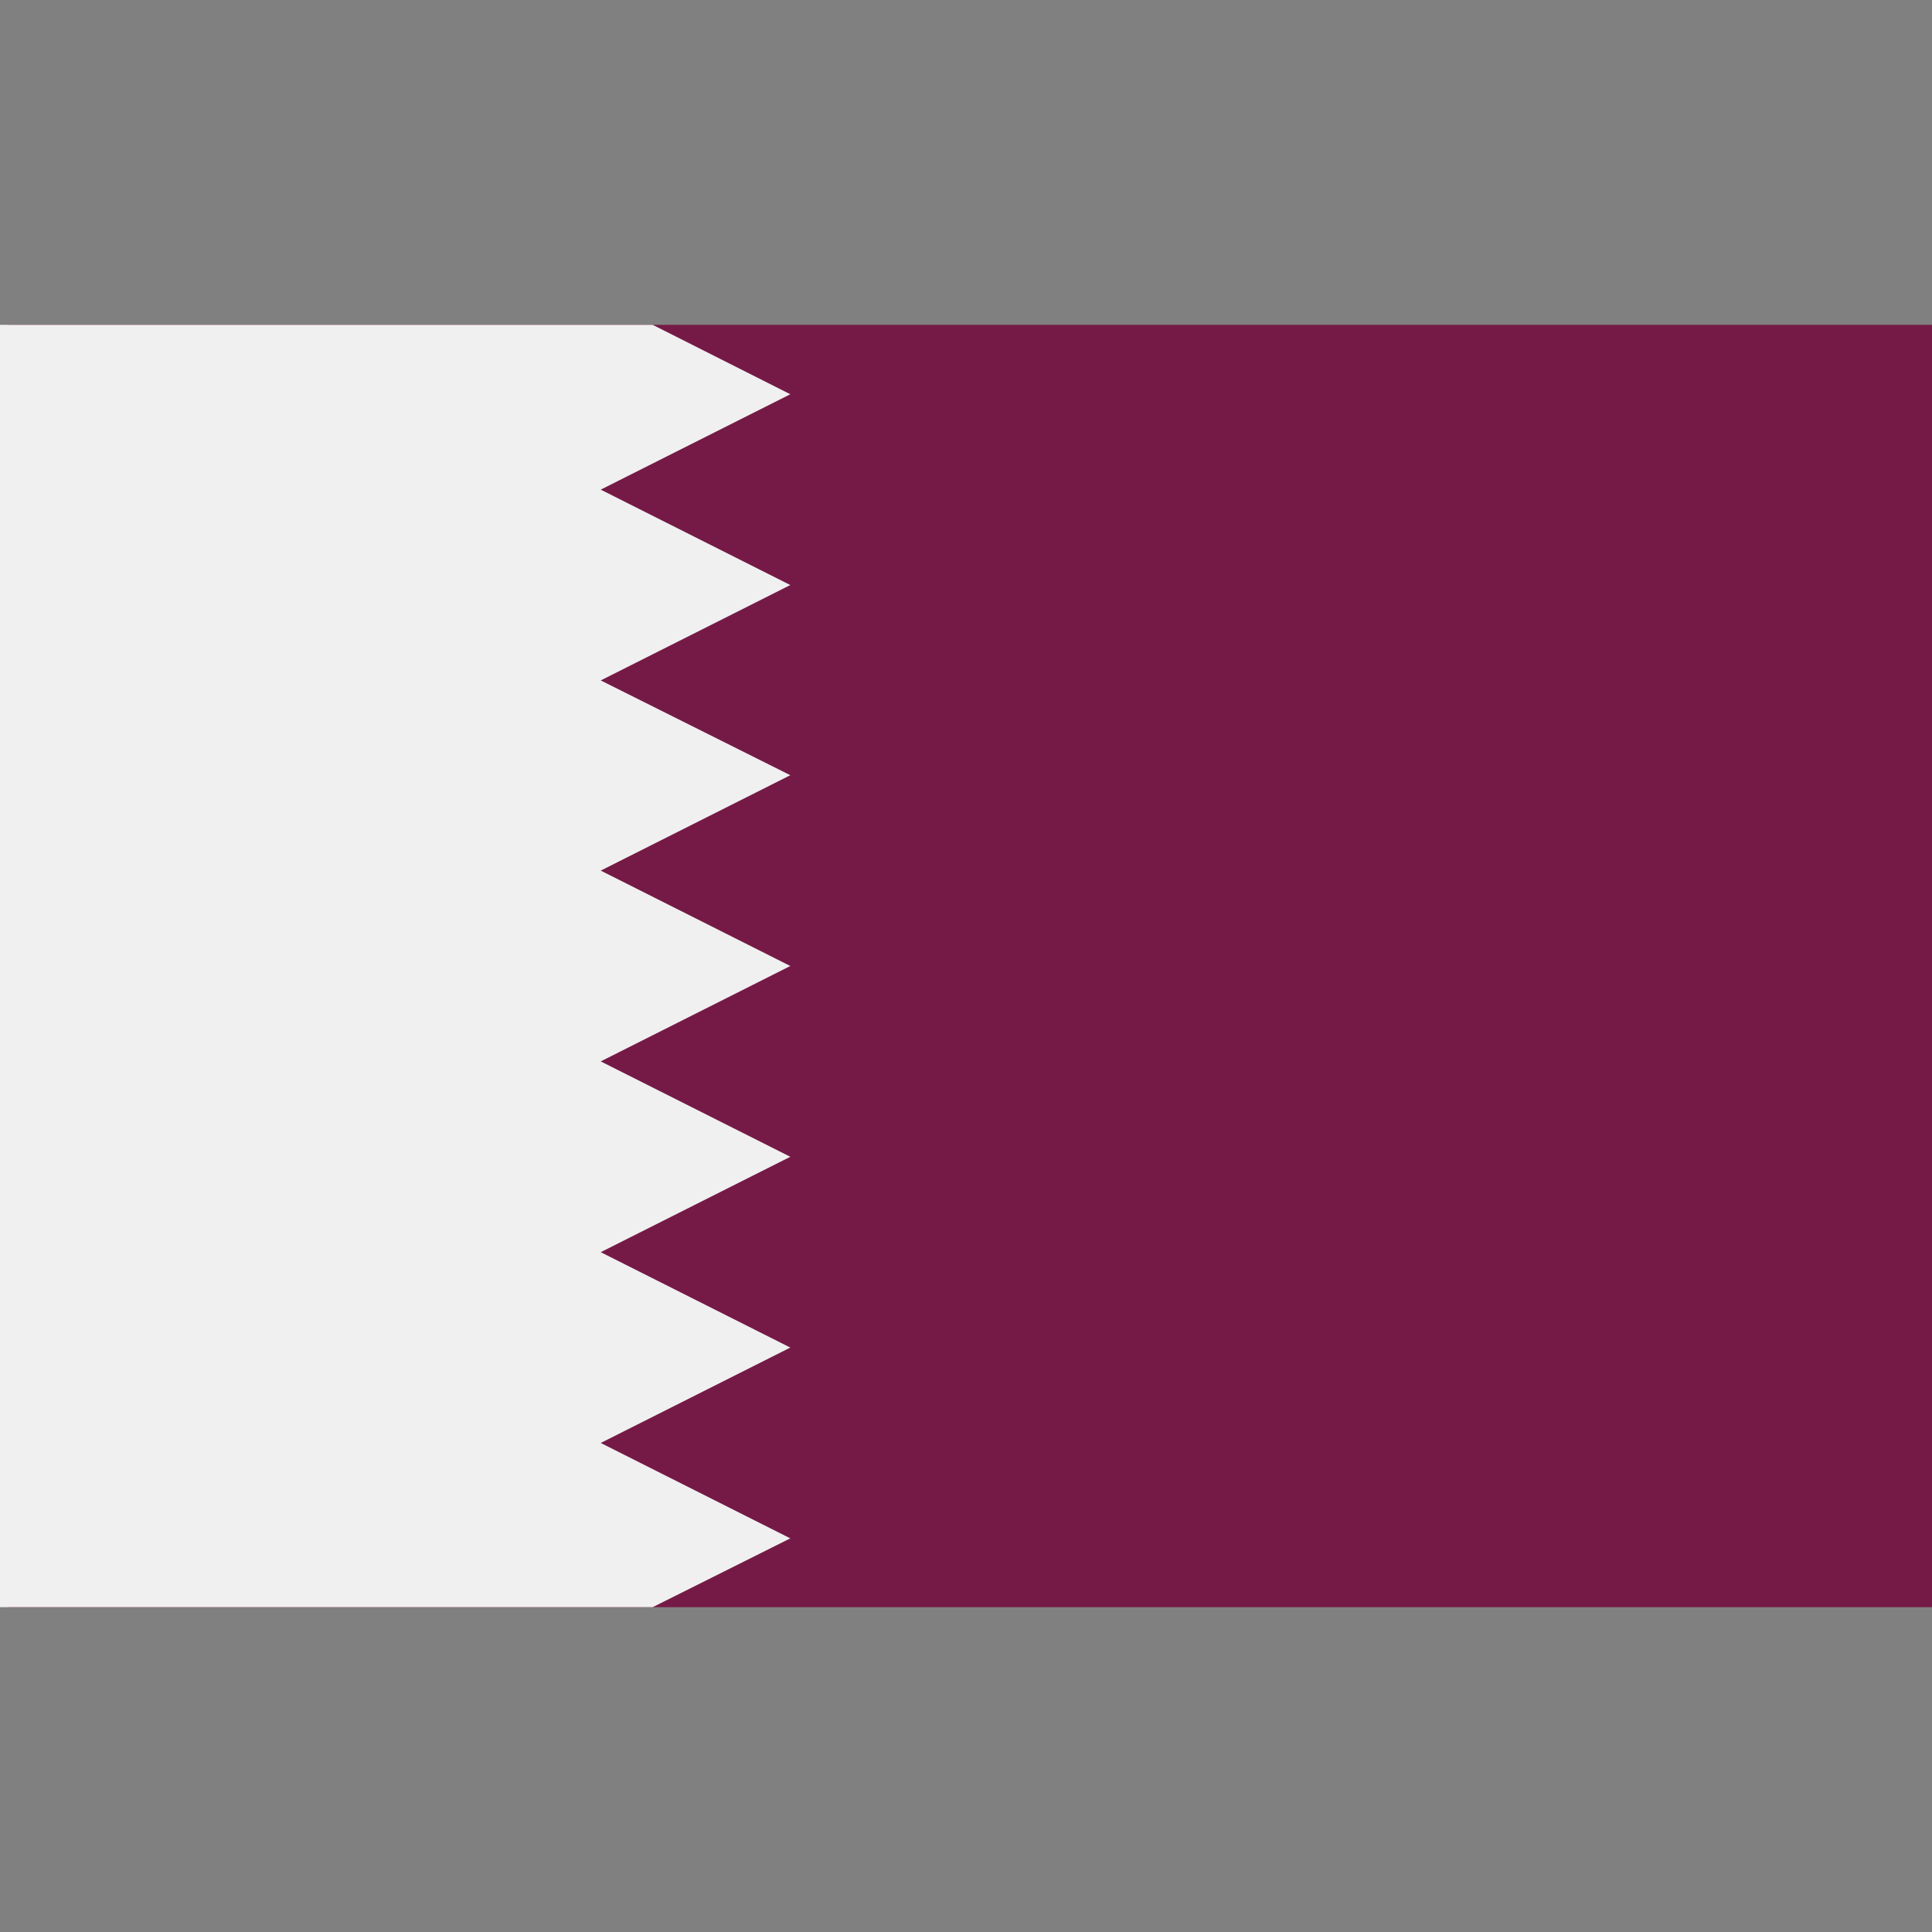 <svg width="32" height="32" viewBox="0 0 32 32" fill="none" xmlns="http://www.w3.org/2000/svg">
<rect x="0" y="0" width="32" height="32" fill="#808080" stroke="none"/>
<path d="M32 5.38H0.14V26.62H32V5.38Z" fill="#751A46"/>
<path d="M13.09 9.69L9.95 11.27L13.09 12.84L9.95 14.42L13.09 16L9.95 17.58L13.09 19.16L9.95 20.74L13.09 22.32L9.95 23.9L13.09 25.48L10.81 26.62H0V5.38H10.81L13.09 6.53L9.95 8.11L13.09 9.69Z" fill="#F0F0F0"/>
</svg>
